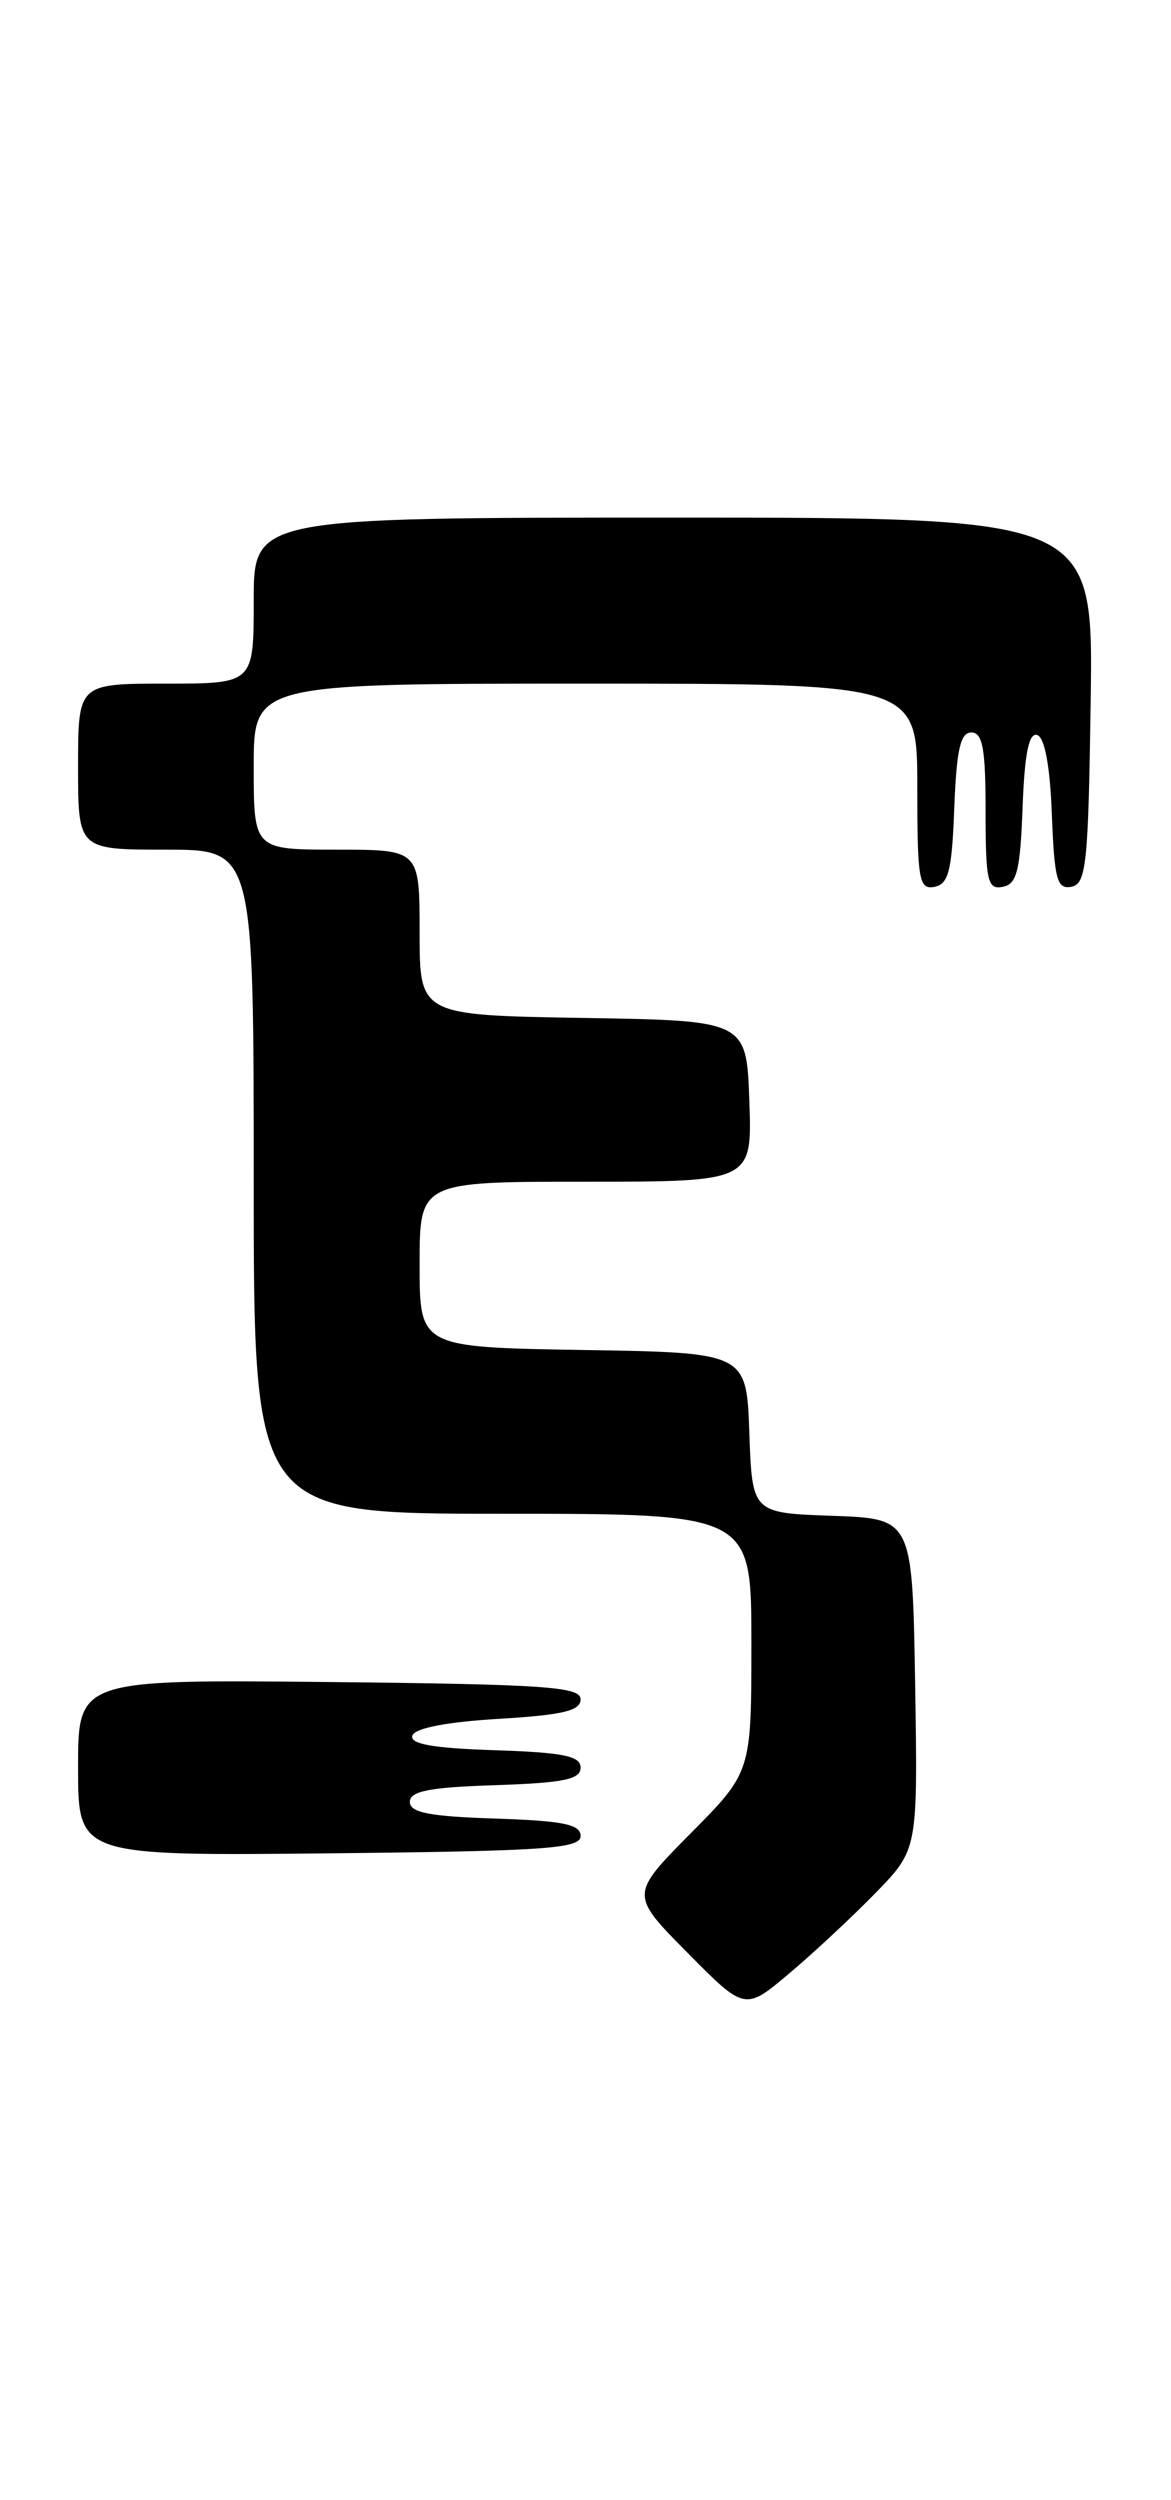 <?xml version="1.0" encoding="UTF-8" standalone="no"?>
<!DOCTYPE svg PUBLIC "-//W3C//DTD SVG 1.1//EN" "http://www.w3.org/Graphics/SVG/1.1/DTD/svg11.dtd" >
<svg xmlns="http://www.w3.org/2000/svg" xmlns:xlink="http://www.w3.org/1999/xlink" version="1.1" viewBox="0 0 120 256">
 <g >
 <path fill="currentColor"
d=" M 89.78 193.77 C 94.05 189.37 94.05 189.37 93.78 172.44 C 93.50 155.50 93.50 155.50 85.29 155.21 C 77.08 154.92 77.08 154.92 76.79 146.71 C 76.50 138.50 76.50 138.50 59.75 138.23 C 43.00 137.95 43.00 137.95 43.00 129.48 C 43.00 121.00 43.00 121.00 60.04 121.00 C 77.08 121.00 77.08 121.00 76.79 112.75 C 76.50 104.50 76.50 104.50 59.75 104.23 C 43.00 103.95 43.00 103.95 43.00 95.48 C 43.00 87.00 43.00 87.00 34.50 87.00 C 26.00 87.00 26.00 87.00 26.00 78.50 C 26.00 70.00 26.00 70.00 60.00 70.00 C 94.00 70.00 94.00 70.00 94.00 80.57 C 94.00 90.10 94.17 91.11 95.75 90.81 C 97.21 90.53 97.55 89.18 97.79 82.74 C 98.02 76.76 98.42 75.00 99.54 75.00 C 100.70 75.00 101.00 76.67 101.00 83.07 C 101.00 90.22 101.20 91.11 102.75 90.81 C 104.21 90.53 104.55 89.17 104.79 82.67 C 105.00 77.12 105.44 74.98 106.29 75.26 C 107.06 75.52 107.61 78.47 107.79 83.40 C 108.05 90.06 108.32 91.08 109.79 90.80 C 111.32 90.51 111.53 88.48 111.77 71.74 C 112.04 53.00 112.04 53.00 69.02 53.00 C 26.00 53.00 26.00 53.00 26.00 61.50 C 26.00 70.00 26.00 70.00 17.00 70.00 C 8.00 70.00 8.00 70.00 8.00 78.50 C 8.00 87.00 8.00 87.00 17.00 87.00 C 26.00 87.00 26.00 87.00 26.00 121.00 C 26.00 155.00 26.00 155.00 51.50 155.00 C 77.00 155.00 77.00 155.00 77.00 168.22 C 77.00 181.45 77.00 181.45 70.78 187.72 C 64.56 194.00 64.56 194.00 70.45 199.95 C 76.34 205.90 76.34 205.90 80.92 202.03 C 83.44 199.91 87.42 196.19 89.78 193.77 Z  M 59.50 188.00 C 59.50 186.80 57.73 186.44 50.75 186.21 C 43.99 185.99 42.00 185.60 42.00 184.50 C 42.00 183.40 43.99 183.01 50.75 182.79 C 57.73 182.56 59.50 182.20 59.50 181.00 C 59.50 179.80 57.72 179.44 50.68 179.21 C 44.33 179.00 41.97 178.58 42.26 177.71 C 42.51 176.95 45.77 176.32 51.08 176.00 C 57.68 175.61 59.50 175.17 59.50 174.00 C 59.50 172.71 55.85 172.46 33.75 172.23 C 8.00 171.97 8.00 171.97 8.00 181.00 C 8.00 190.03 8.00 190.03 33.75 189.77 C 55.85 189.54 59.50 189.29 59.50 188.00 Z "/>
</g>
</svg>